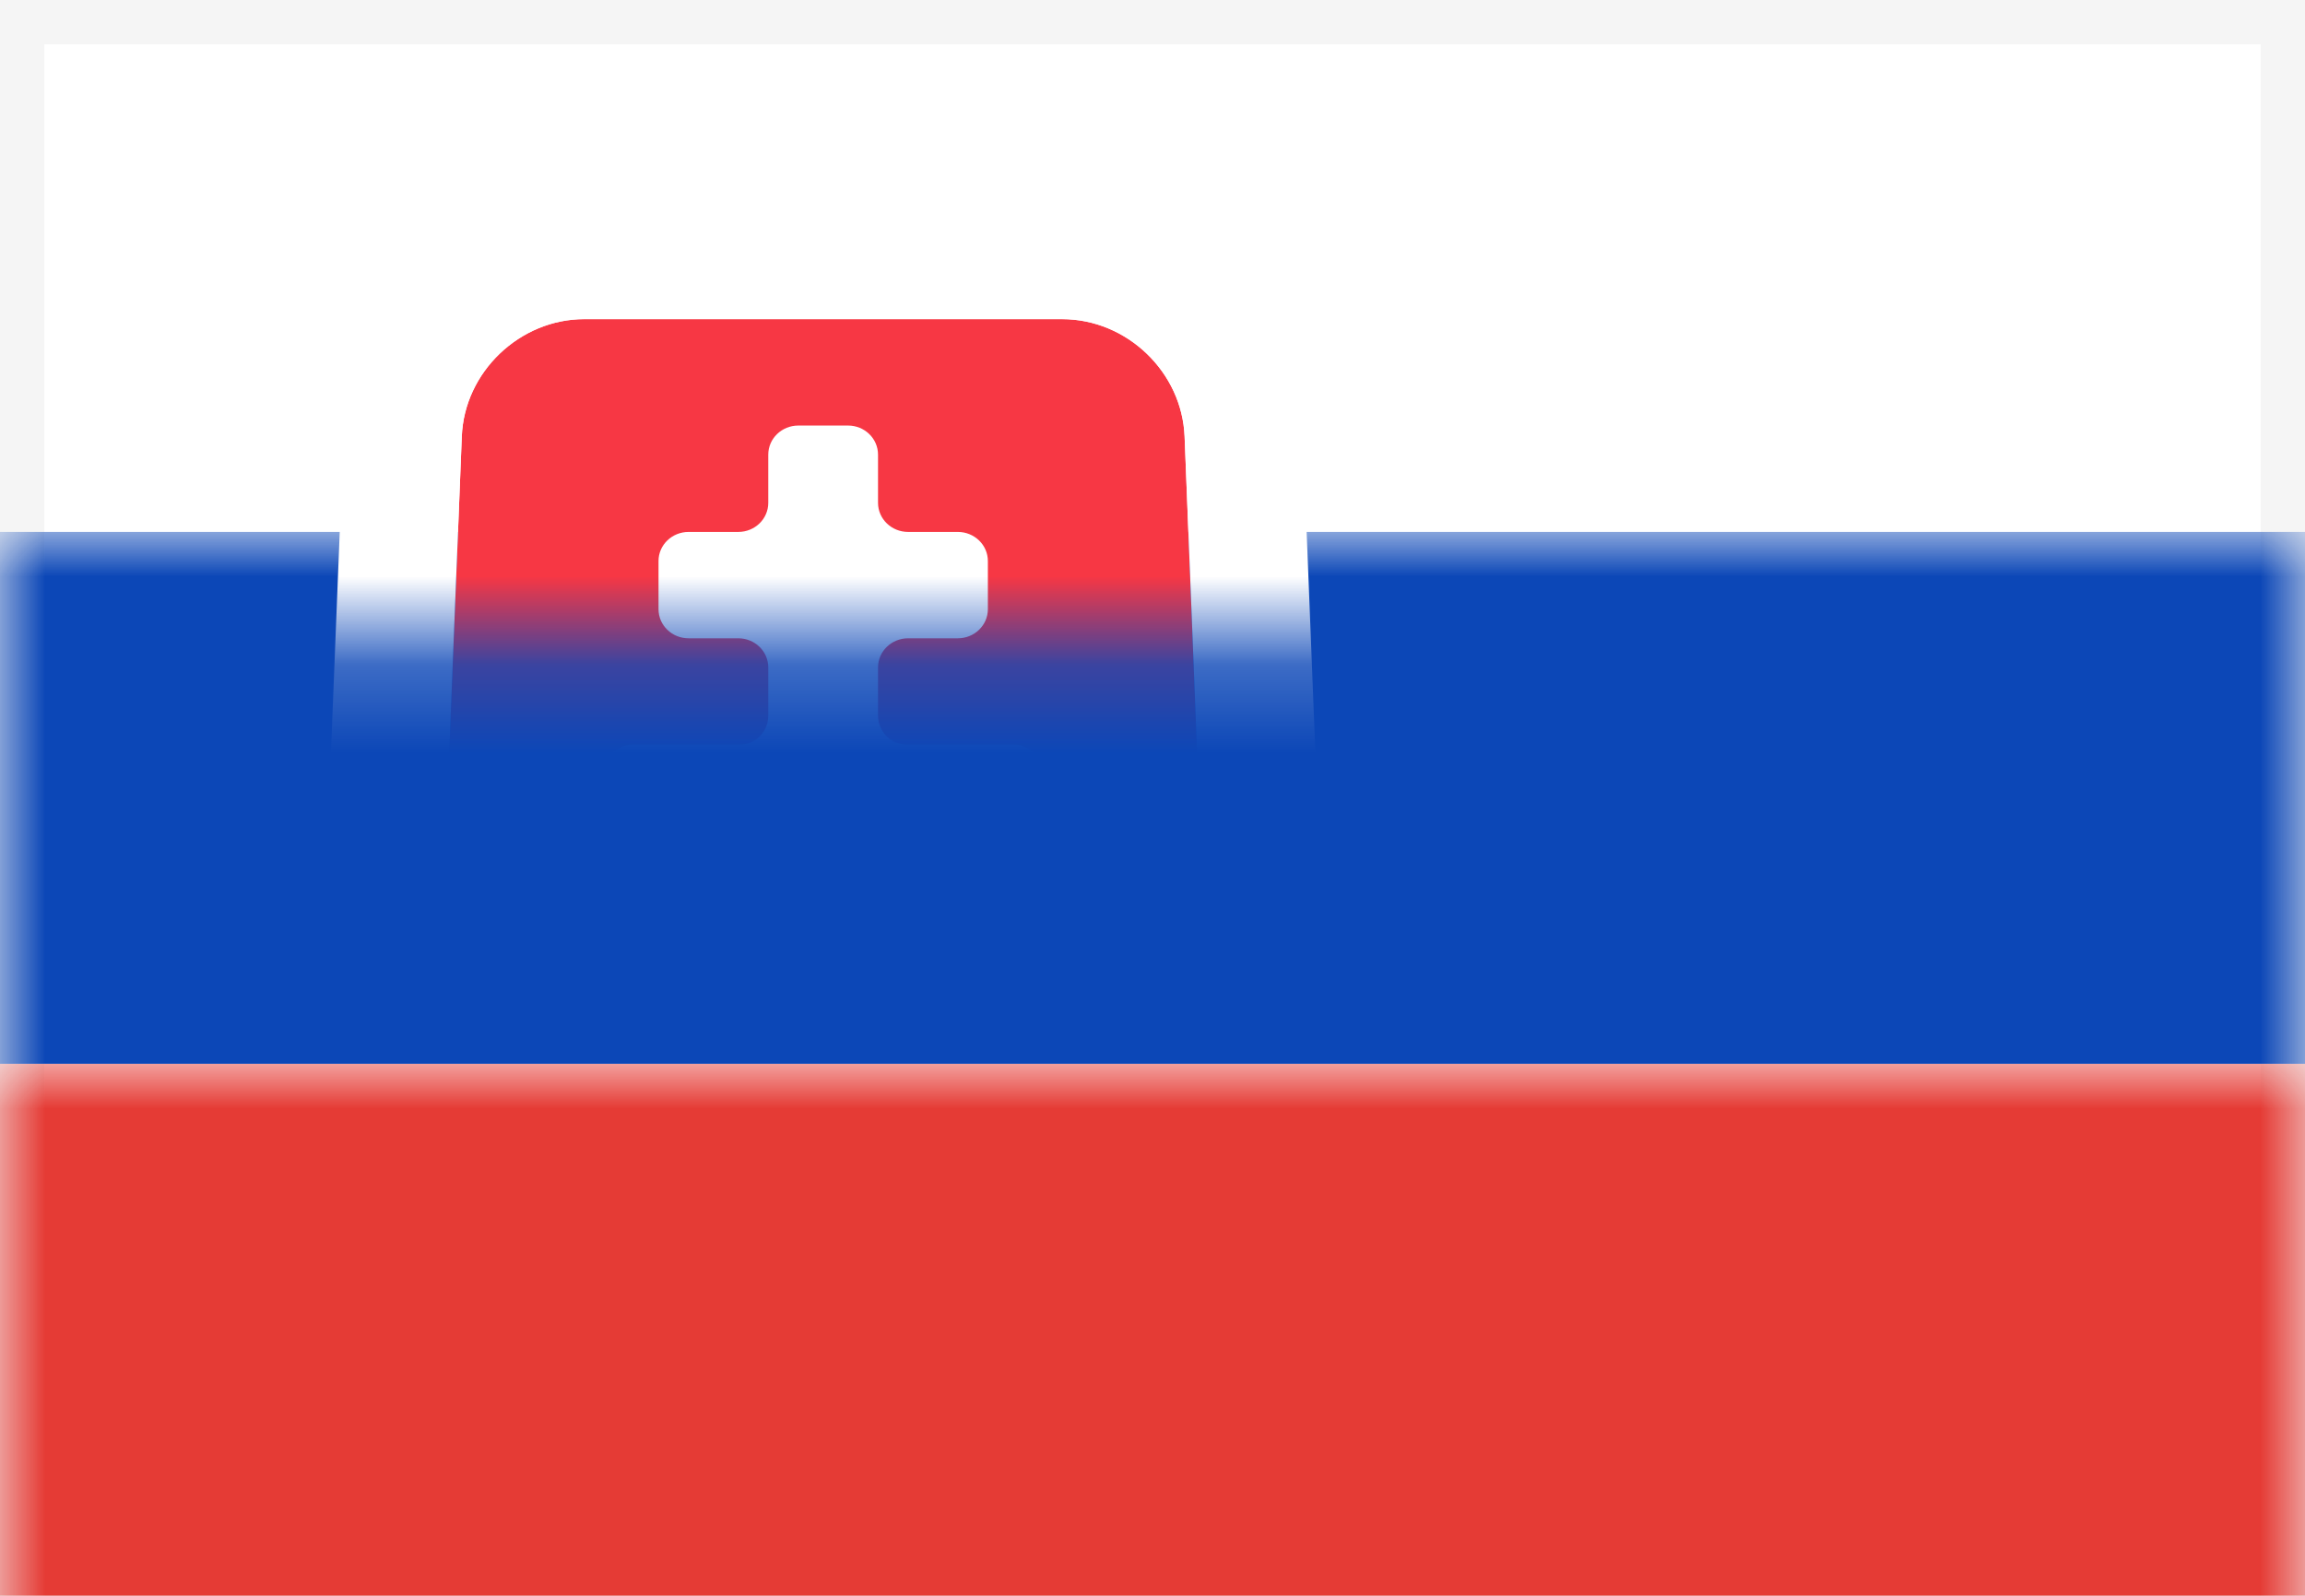 <?xml version="1.0" encoding="UTF-8"?>
<svg width="26px" height="18px" viewBox="0 0 26 18" version="1.1" xmlns="http://www.w3.org/2000/svg" xmlns:xlink="http://www.w3.org/1999/xlink">
    <rect x="0" y="0" width="26" height="18" fill="#333333" stroke="none"/>
    <!-- Generator: Sketch 48.1 (47250) - http://www.bohemiancoding.com/sketch -->
    <title>SK</title>
    <desc>Created with Sketch.</desc>
    <defs>
        <rect id="path-1" x="0" y="0" width="26" height="18"></rect>
        <path d="M0.876,1.323 C0.905,0.592 1.533,0 2.257,0 L7.647,0 C8.381,0 9,0.599 9.029,1.323 L9.233,6.477 C9.262,7.208 8.822,8.185 8.259,8.653 L6.492,10.121 C5.642,10.827 4.256,10.822 3.412,10.121 L1.646,8.653 C1.079,8.182 0.643,7.201 0.672,6.477 L0.876,1.323 Z" id="path-3"></path>
    </defs>
    <g id="Landing-MHT-Warm-Floor" stroke="none" stroke-width="1" fill="none" fill-rule="evenodd">
        <g id="SK">
            <mask id="mask-2" fill="white">
                <use xlink:href="#path-1"></use>
            </mask>
            <g id="Mask">
                <use fill="#FFFFFF" fill-rule="evenodd" xlink:href="#path-1"></use>
                <rect stroke="#F5F5F5" stroke-width="0.5" x="0.25" y="0.25" width="25.5" height="17.5"></rect>
            </g>
            <rect id="Rectangle-2" fill="#0C47B7" mask="url(#mask-2)" x="0" y="6" width="26" height="6"></rect>
            <rect id="Rectangle-2" fill="#E53B35" mask="url(#mask-2)" x="0" y="12" width="26" height="6"></rect>
            <g id="Rectangle-1693" mask="url(#mask-2)">
                <g transform="translate(4.333, 3.6)">
                    <mask id="mask-4" fill="white">
                        <use xlink:href="#path-3"></use>
                    </mask>
                    <g id="Mask" stroke="none" fill="none">
                        <use fill="#F73744" fill-rule="evenodd" xlink:href="#path-3"></use>
                        <path stroke="#FFFFFF" stroke-width="1.333" d="M0.21,1.297 C0.253,0.211 1.173,-0.667 2.257,-0.667 L7.647,-0.667 C8.737,-0.667 9.652,0.213 9.695,1.297 L9.899,6.45 C9.937,7.387 9.408,8.565 8.685,9.166 L6.918,10.633 C5.823,11.543 4.079,11.541 2.986,10.633 L1.22,9.166 C0.495,8.564 -0.032,7.384 0.005,6.45 L0.21,1.297 Z"></path>
                    </g>
                    <path d="M4.333,6.334 C4.333,6.149 4.188,6 4.01,6 L2.8,6 C2.621,6 2.476,5.853 2.476,5.672 L2.476,5.128 C2.476,4.947 2.622,4.8 2.8,4.8 L4.01,4.8 C4.189,4.8 4.333,4.653 4.333,4.472 L4.333,3.928 C4.333,3.747 4.182,3.6 3.995,3.6 L3.434,3.6 C3.247,3.6 3.095,3.453 3.095,3.272 L3.095,2.728 C3.095,2.547 3.247,2.4 3.434,2.4 L3.995,2.4 C4.182,2.4 4.333,2.253 4.333,2.072 L4.333,1.528 C4.333,1.347 4.485,1.2 4.672,1.2 L5.233,1.2 C5.42,1.2 5.571,1.347 5.571,1.528 L5.571,2.072 C5.571,2.253 5.723,2.4 5.91,2.4 L6.471,2.4 C6.658,2.4 6.81,2.547 6.81,2.728 L6.81,3.272 C6.81,3.453 6.658,3.6 6.471,3.6 L5.91,3.6 C5.723,3.6 5.571,3.747 5.571,3.928 L5.571,4.472 C5.571,4.653 5.717,4.8 5.895,4.8 L7.105,4.8 C7.284,4.8 7.429,4.947 7.429,5.128 L7.429,5.672 C7.429,5.853 7.283,6 7.105,6 L5.895,6 C5.716,6 5.571,6.157 5.571,6.334 L5.571,8.066 C5.571,8.251 5.42,8.4 5.233,8.4 L4.672,8.4 C4.485,8.4 4.333,8.243 4.333,8.066 L4.333,6.334 Z" id="Rectangle-1694" stroke="none" fill="#FFFFFF" fill-rule="evenodd" mask="url(#mask-4)"></path>
                    <path d="M3.835,8.483 C4.034,8.079 4.46,7.8 4.952,7.8 C5.445,7.8 5.871,8.079 6.07,8.483 C7.575,8.713 8.667,9.395 8.667,10.2 C8.667,11.194 7.004,12 4.952,12 C2.901,12 1.238,11.194 1.238,10.2 C1.238,9.395 2.33,8.713 3.835,8.483 Z" id="Oval-215" stroke="none" fill="#1251A1" fill-rule="evenodd" mask="url(#mask-4)"></path>
                </g>
            </g>
        </g>
    </g>
</svg>